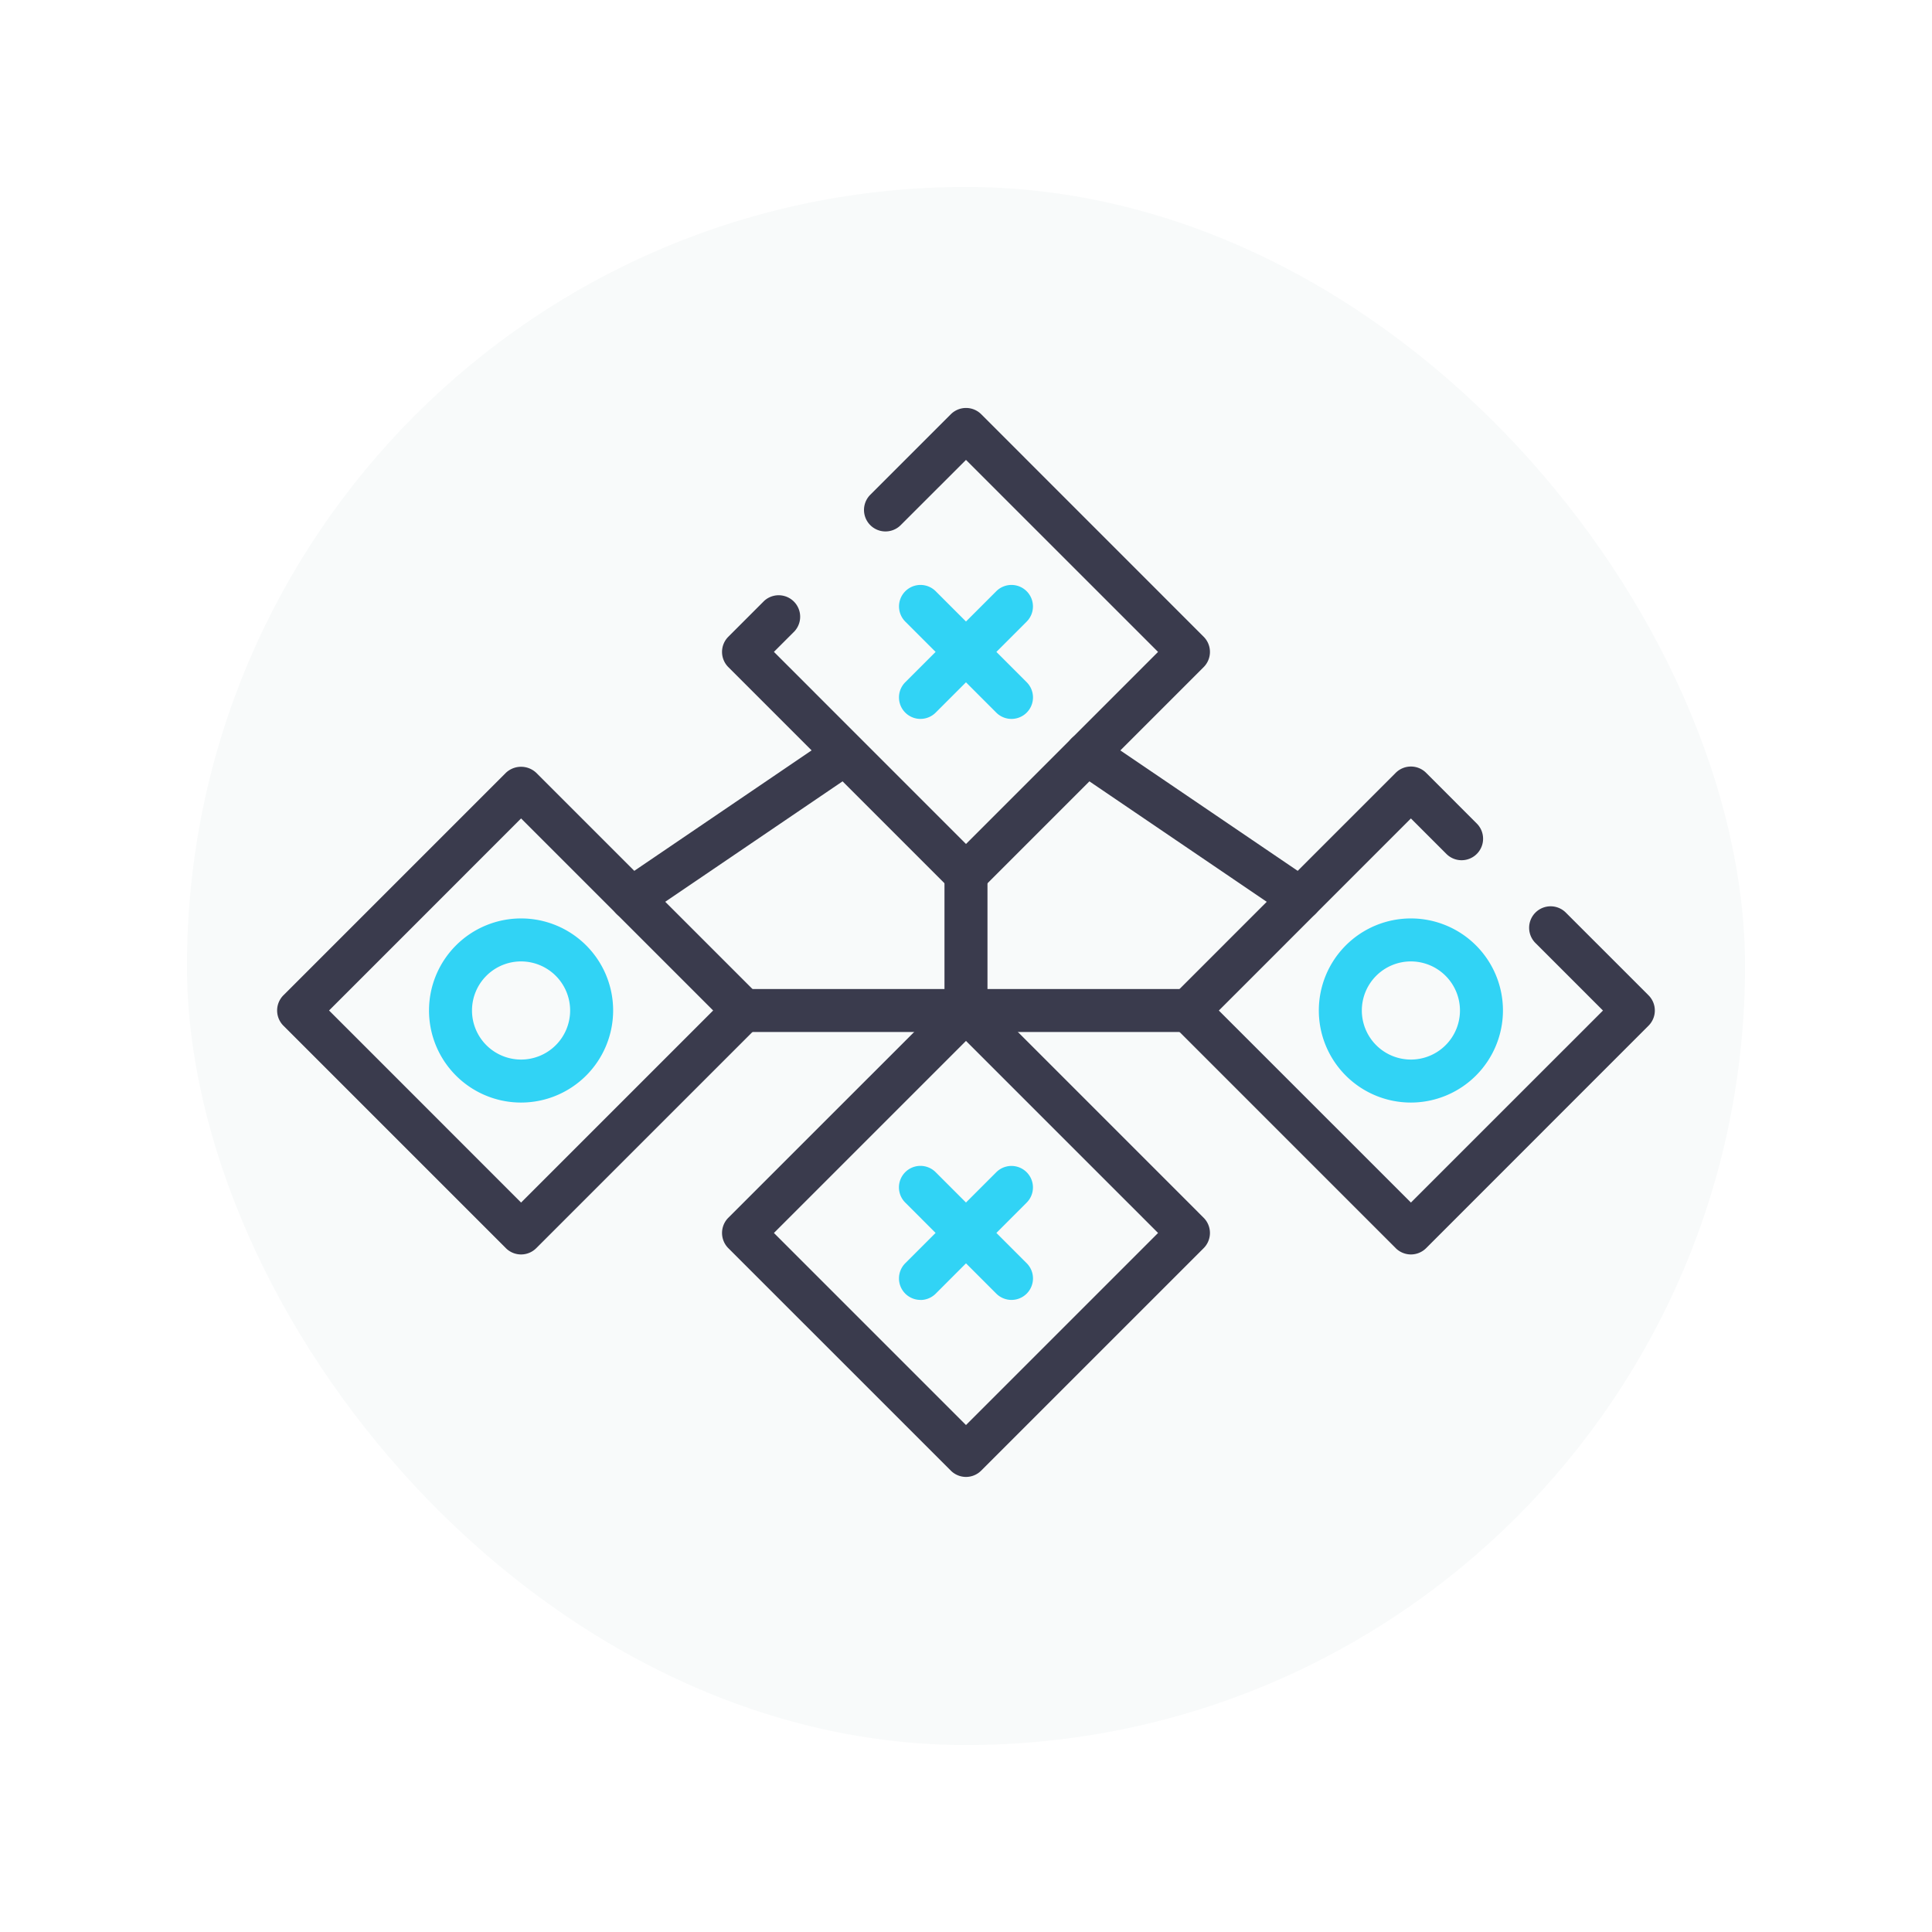 <svg xmlns="http://www.w3.org/2000/svg" xmlns:xlink="http://www.w3.org/1999/xlink" width="186" height="186" viewBox="0 0 186 186">
  <defs>
    <filter id="Rectangle_783" x="0" y="0" width="186" height="186" filterUnits="userSpaceOnUse">
      <feOffset dy="3" input="SourceAlpha"/>
      <feGaussianBlur stdDeviation="6" result="blur"/>
      <feFlood flood-opacity="0.161"/>
      <feComposite operator="in" in2="blur"/>
      <feComposite in="SourceGraphic"/>
    </filter>
    <clipPath id="clip-path">
      <rect id="Rectangle_782" data-name="Rectangle 782" width="132.641" height="102.912" fill="#3a3b4d"/>
    </clipPath>
  </defs>
  <g id="Group_1814" data-name="Group 1814" transform="translate(-633 -444)">
    <g transform="matrix(1, 0, 0, 1, 633, 444)" filter="url(#Rectangle_783)">
      <rect id="Rectangle_783-2" data-name="Rectangle 783" width="150" height="150" rx="75" transform="translate(18 15)" fill="#f8fafa"/>
    </g>
    <g id="Group_1813" data-name="Group 1813" transform="translate(659.679 483.276)">
      <g id="Group_1812" data-name="Group 1812" transform="translate(0 0)" clip-path="url(#clip-path)">
        <path id="Path_2680" data-name="Path 2680" d="M41.86,46.972a2.08,2.08,0,0,1-1.464-.606L18.981,24.95a2.067,2.067,0,0,1,0-2.926l3.443-3.445A2.069,2.069,0,0,1,25.35,21.5l-1.981,1.981L41.86,41.977,60.35,23.486,41.86,5,35.57,11.285a2.069,2.069,0,0,1-2.926-2.926L40.4.605a2.074,2.074,0,0,1,2.928,0L64.74,22.024a2.068,2.068,0,0,1,0,2.926L43.323,46.366a2.08,2.08,0,0,1-1.464.606" transform="translate(24.46 0)" fill="#3a3b4d"/>
        <path id="Path_2681" data-name="Path 2681" d="M27.751,20.208a2.069,2.069,0,0,1-1.464-3.532L35.05,7.913a2.069,2.069,0,0,1,2.926,2.926L29.215,19.6a2.071,2.071,0,0,1-1.464.606" transform="translate(34.188 9.728)" fill="#31d3f5"/>
        <path id="Path_2682" data-name="Path 2682" d="M36.513,20.208a2.071,2.071,0,0,1-1.464-.606l-8.761-8.763a2.069,2.069,0,0,1,2.926-2.926l8.763,8.763a2.069,2.069,0,0,1-1.464,3.532" transform="translate(34.187 9.728)" fill="#31d3f5"/>
        <path id="Path_2683" data-name="Path 2683" d="M41.86,70.956A2.08,2.08,0,0,1,40.4,70.35L18.979,48.933a2.074,2.074,0,0,1,0-2.928L40.4,24.589a2.131,2.131,0,0,1,2.926,0L64.74,46.005a2.071,2.071,0,0,1,0,2.928L43.321,70.35a2.07,2.07,0,0,1-1.462.606M23.369,47.469,41.86,65.96,60.351,47.469,41.86,28.979Z" transform="translate(24.46 31.957)" fill="#3a3b4d"/>
        <path id="Path_2684" data-name="Path 2684" d="M27.751,44.2a2.069,2.069,0,0,1-1.464-3.532l8.763-8.763a2.069,2.069,0,0,1,2.926,2.926L29.215,43.6a2.071,2.071,0,0,1-1.464.606" transform="translate(34.188 41.671)" fill="#31d3f5"/>
        <path id="Path_2685" data-name="Path 2685" d="M36.513,44.2a2.071,2.071,0,0,1-1.464-.606l-8.761-8.763a2.069,2.069,0,1,1,2.926-2.926l8.763,8.763A2.069,2.069,0,0,1,36.513,44.2" transform="translate(34.187 41.671)" fill="#31d3f5"/>
        <path id="Path_2686" data-name="Path 2686" d="M60.236,61.782a2.08,2.08,0,0,1-1.464-.606L37.355,39.757a2.068,2.068,0,0,1,0-2.926L58.772,15.415a2.071,2.071,0,0,1,2.928,0L66.581,20.3a2.069,2.069,0,0,1-2.926,2.926l-3.42-3.42L41.745,38.3,60.236,56.786,78.726,38.3l-6.5-6.5a2.069,2.069,0,1,1,2.926-2.926l7.959,7.959a2.067,2.067,0,0,1,0,2.926L61.7,61.176a2.076,2.076,0,0,1-1.464.606" transform="translate(48.919 19.712)" fill="#3a3b4d"/>
        <path id="Path_2687" data-name="Path 2687" d="M51.885,38.808a8.863,8.863,0,1,1,8.861-8.863,8.874,8.874,0,0,1-8.861,8.863m0-13.588a4.724,4.724,0,1,0,4.723,4.725,4.73,4.73,0,0,0-4.723-4.725" transform="translate(57.269 28.063)" fill="#31d3f5"/>
        <path id="Path_2688" data-name="Path 2688" d="M23.486,61.768a2.066,2.066,0,0,1-1.464-.606L.605,39.745a2.074,2.074,0,0,1,0-2.928L22.022,15.4a2.131,2.131,0,0,1,2.926,0L46.366,36.817a2.071,2.071,0,0,1,0,2.928L24.947,61.162a2.06,2.06,0,0,1-1.462.606M5,38.281,23.486,56.772,41.977,38.281,23.486,19.791Z" transform="translate(0.001 19.726)" fill="#3a3b4d"/>
        <path id="Path_2689" data-name="Path 2689" d="M15.136,38.808A8.863,8.863,0,1,1,24,29.945a8.873,8.873,0,0,1-8.863,8.863m0-13.588a4.724,4.724,0,1,0,4.723,4.725,4.728,4.728,0,0,0-4.723-4.725" transform="translate(8.35 28.063)" fill="#31d3f5"/>
        <path id="Path_2690" data-name="Path 2690" d="M63.278,28.135H20.445a2.069,2.069,0,1,1,0-4.138H63.278a2.069,2.069,0,0,1,0,4.138" transform="translate(24.46 31.943)" fill="#3a3b4d"/>
        <path id="Path_2691" data-name="Path 2691" d="M29.631,35.619a2.07,2.07,0,0,1-2.07-2.07V20.443a2.07,2.07,0,0,1,4.14,0V33.549a2.07,2.07,0,0,1-2.07,2.07" transform="translate(36.688 24.459)" fill="#3a3b4d"/>
        <path id="Path_2692" data-name="Path 2692" d="M15.824,31.488a2.069,2.069,0,0,1-1.163-3.781L35.217,13.743a2.07,2.07,0,0,1,2.326,3.424L16.985,31.131a2.072,2.072,0,0,1-1.161.357" transform="translate(18.309 17.818)" fill="#3a3b4d"/>
        <path id="Path_2693" data-name="Path 2693" d="M55.177,31.487a2.072,2.072,0,0,1-1.161-.357L33.457,17.167a2.069,2.069,0,0,1,2.324-3.424L56.34,27.706a2.069,2.069,0,0,1-1.163,3.781" transform="translate(43.329 17.819)" fill="#3a3b4d"/>
      </g>
    </g>
  </g>
</svg>
